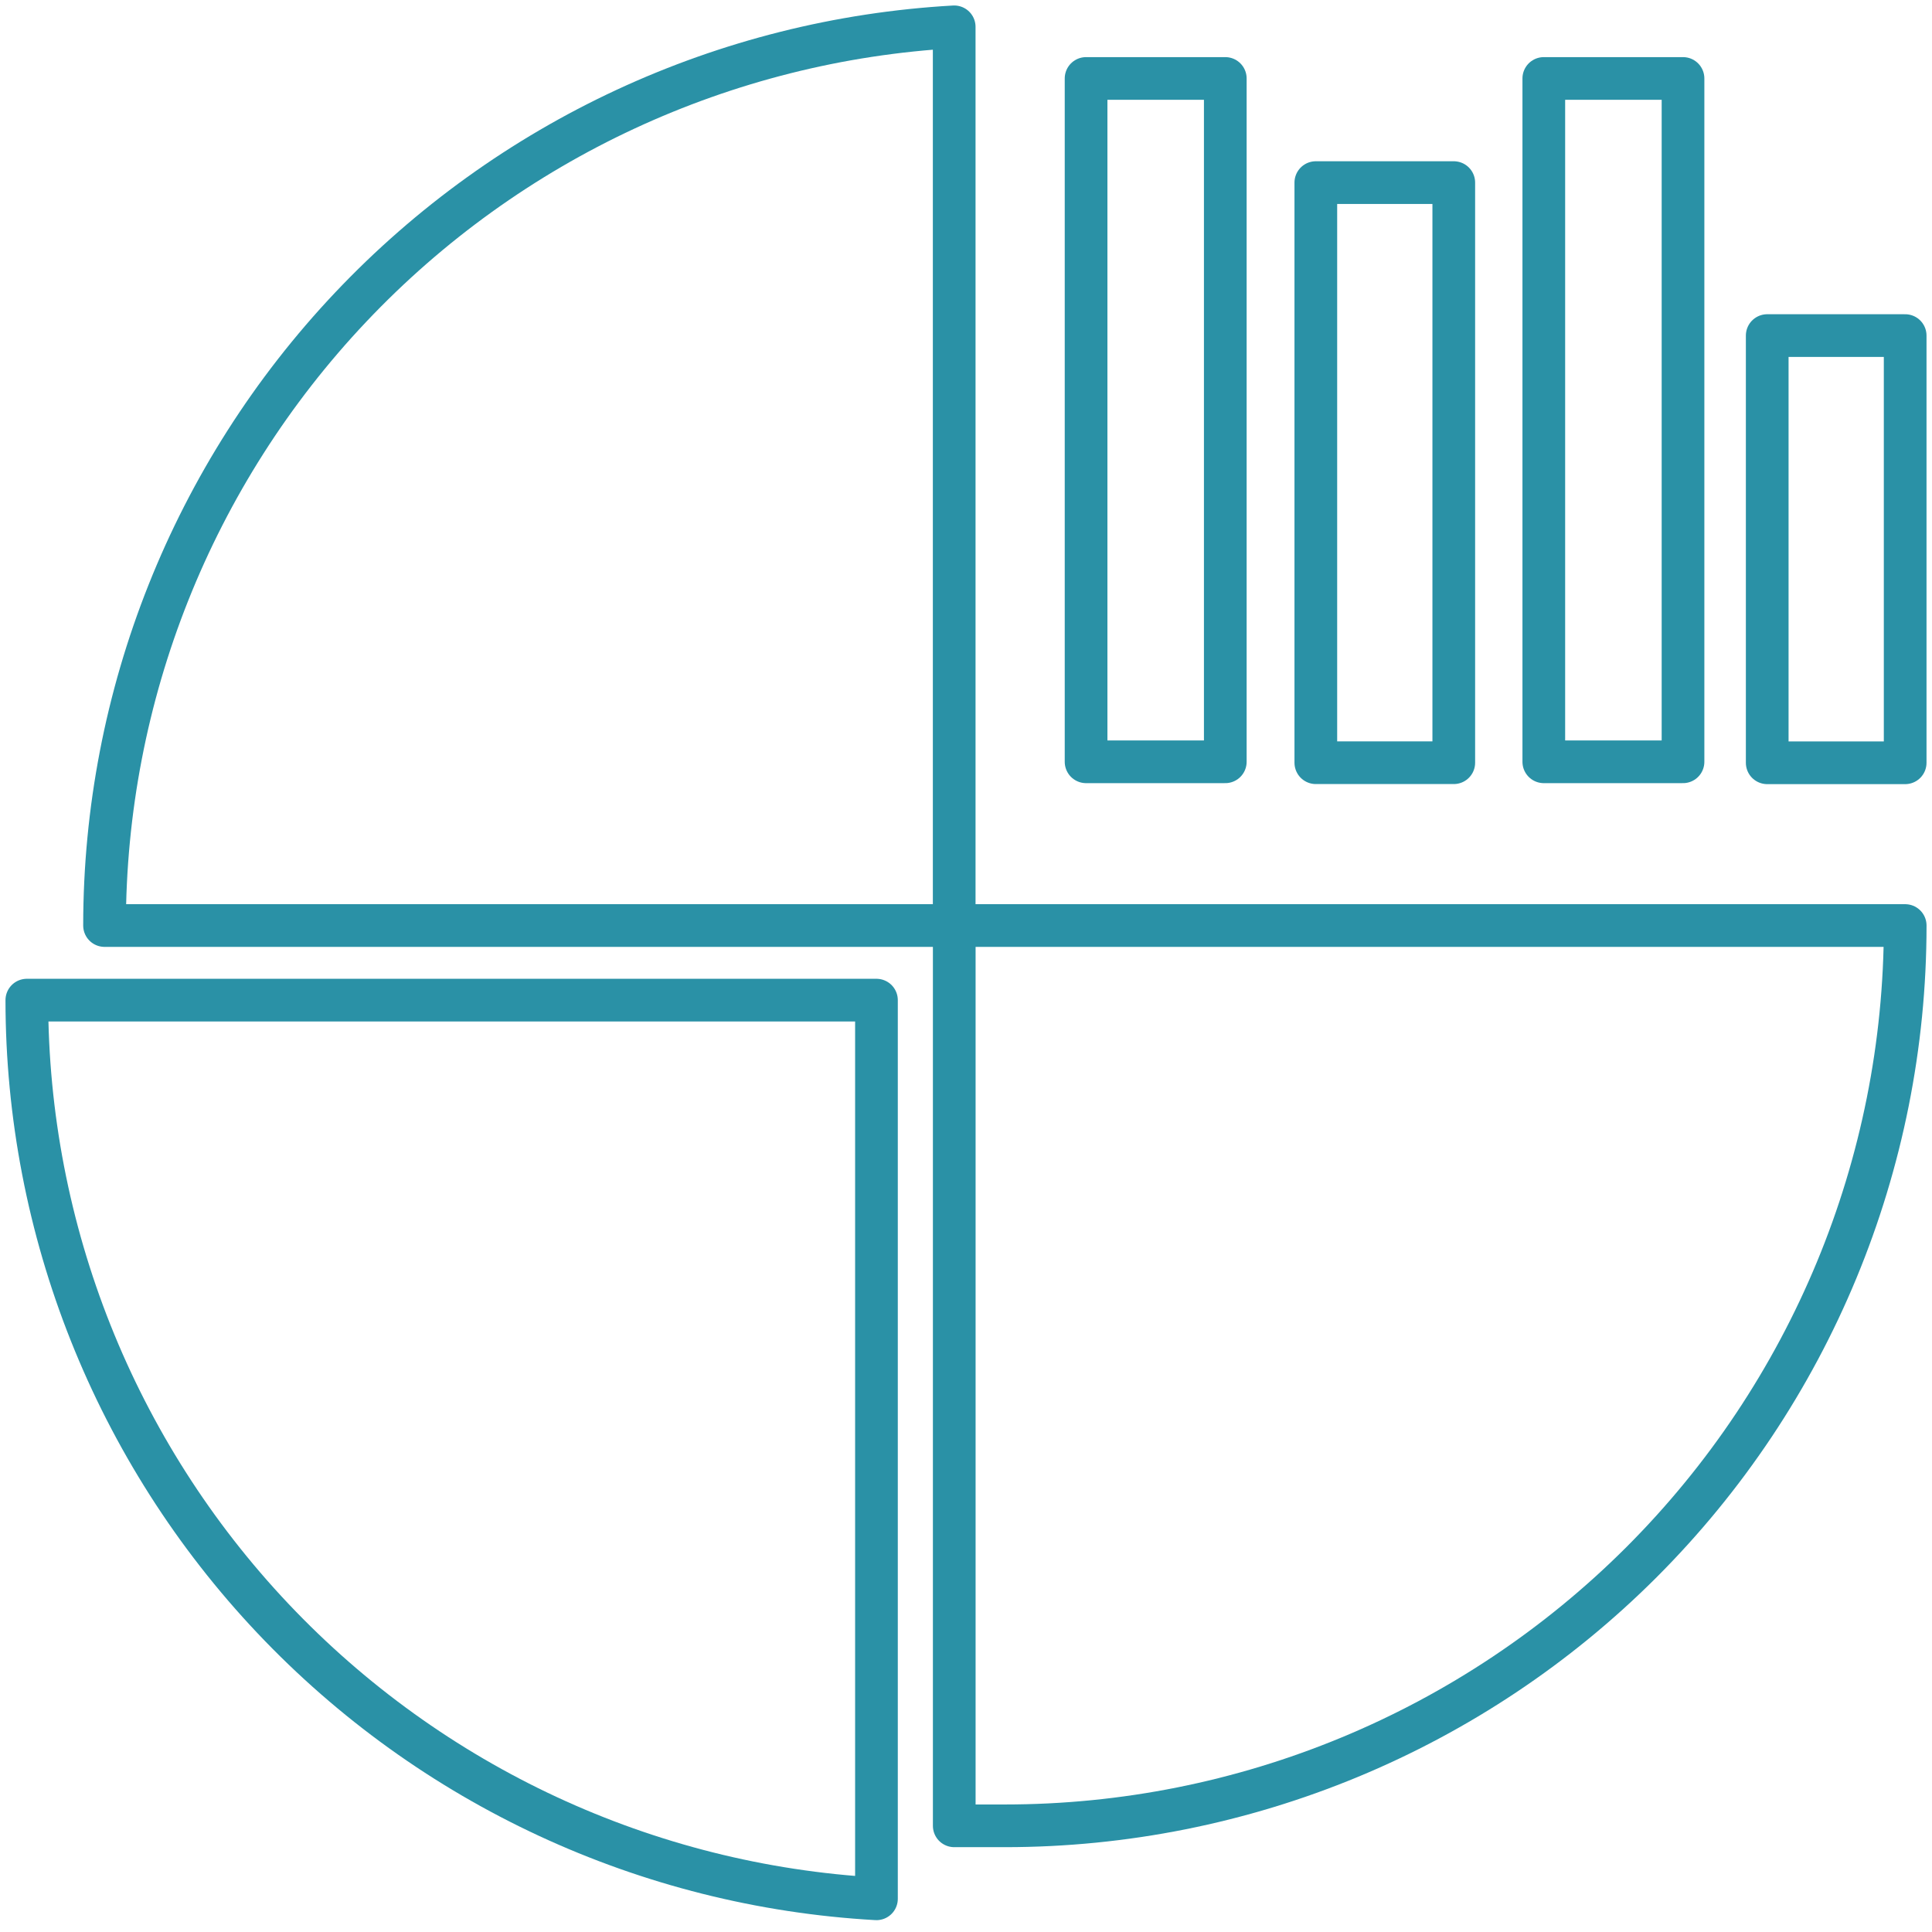 <svg width="72" height="72" viewBox="0 0 72 72" fill="none" xmlns="http://www.w3.org/2000/svg">
<path d="M71.001 34.492C71.001 43.391 67.467 51.924 61.175 58.217C54.882 64.509 46.349 68.043 37.45 68.043C36.821 68.043 36.18 68.043 35.562 68.043V34.492H71.001Z" stroke="#2A91A6" stroke-width="1.591" stroke-linecap="round" stroke-linejoin="round"/>
<path d="M32.663 37.272V70.763C24.107 70.281 16.059 66.543 10.171 60.315C4.283 54.087 1.002 45.842 1 37.272H32.663Z" stroke="#2A91A6" stroke-width="1.591" stroke-linecap="round" stroke-linejoin="round"/>
<path d="M35.56 1V34.492H3.896C3.898 25.921 7.179 17.676 13.067 11.449C18.955 5.221 27.003 1.482 35.56 1V1Z" stroke="#2A91A6" stroke-width="1.591" stroke-linecap="round" stroke-linejoin="round"/>
<path d="M45.663 2.924H40.475V28.39H45.663V2.924Z" stroke="#2A91A6" stroke-width="1.591" stroke-linecap="round" stroke-linejoin="round"/>
<path d="M54.178 6.805H49.037V28.424H54.178V6.805Z" stroke="#2A91A6" stroke-width="1.591" stroke-linecap="round" stroke-linejoin="round"/>
<path d="M62.721 2.924H57.533V28.39H62.721V2.924Z" stroke="#2A91A6" stroke-width="1.591" stroke-linecap="round" stroke-linejoin="round"/>
<path d="M71 12.506H65.859V28.427H71V12.506Z" stroke="#2A91A6" stroke-width="1.591" stroke-linecap="round" stroke-linejoin="round"/>
</svg>
